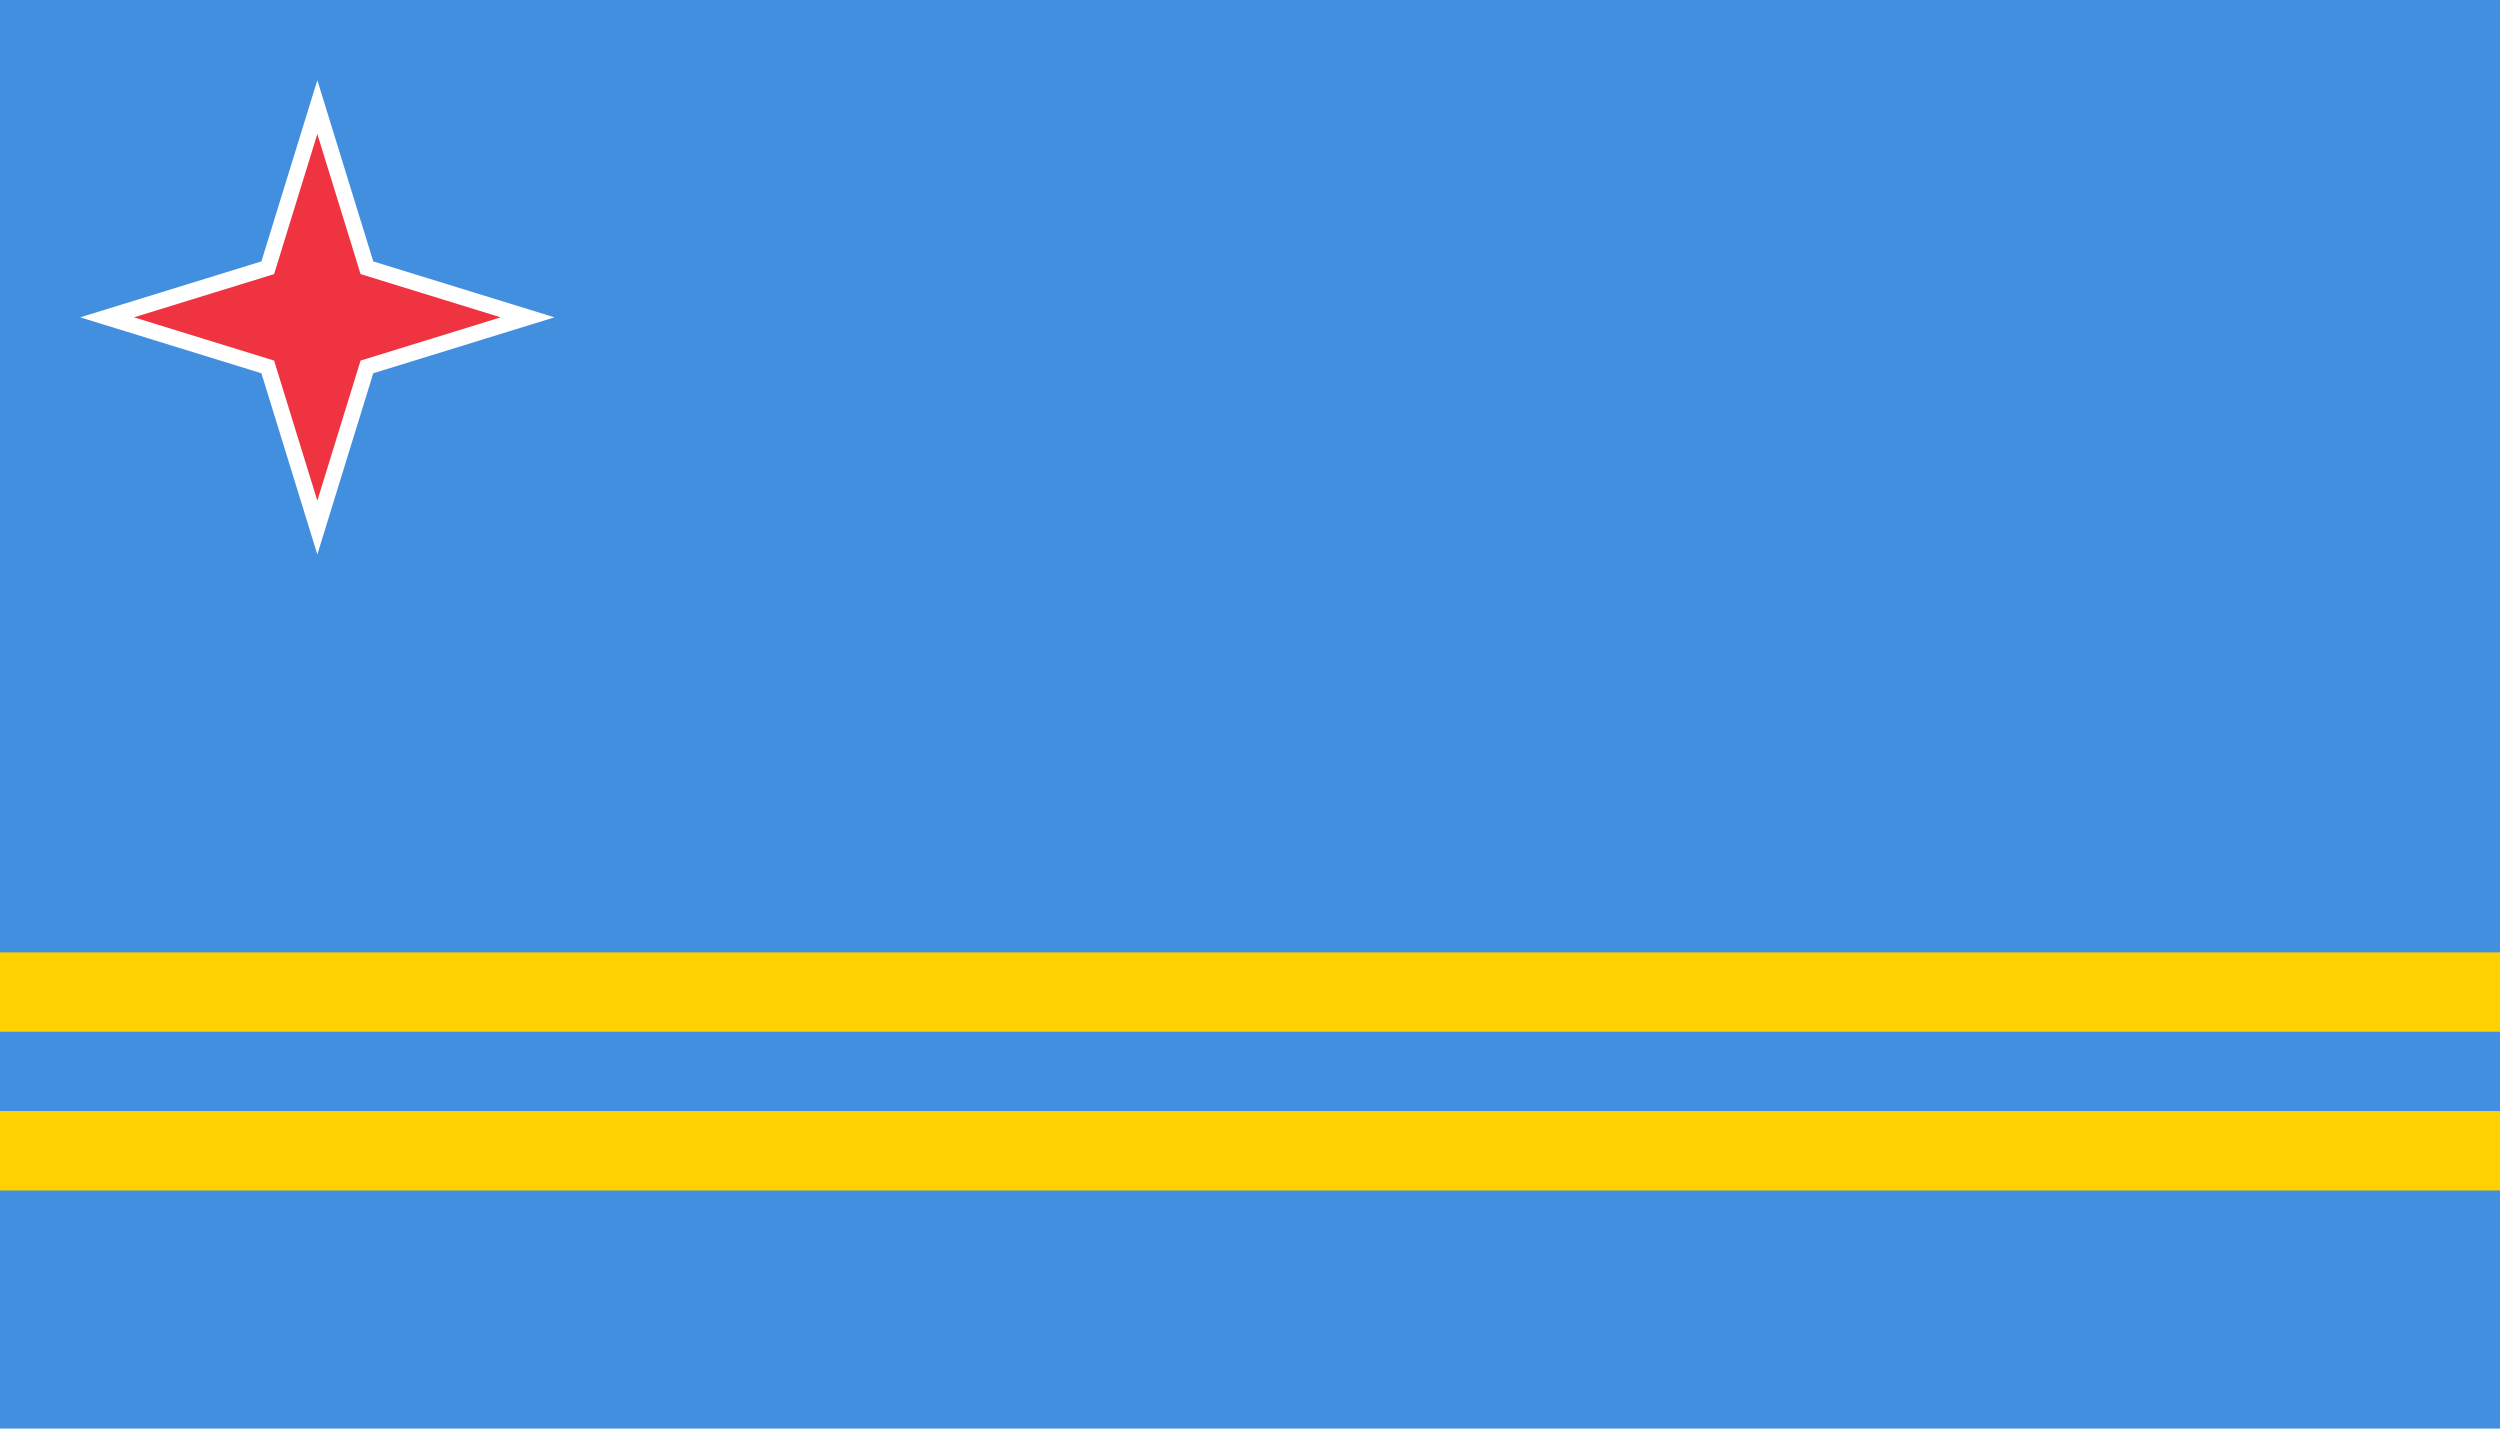 <?xml version="1.0" encoding="UTF-8" standalone="no"?>
<svg
   xmlns:dc="http://purl.org/dc/elements/1.1/"
   xmlns:cc="http://creativecommons.org/ns#"
   xmlns:rdf="http://www.w3.org/1999/02/22-rdf-syntax-ns#"
   xmlns:svg="http://www.w3.org/2000/svg"
   xmlns="http://www.w3.org/2000/svg"
   xmlns:sodipodi="http://sodipodi.sourceforge.net/DTD/sodipodi-0.dtd"
   xmlns:inkscape="http://www.inkscape.org/namespaces/inkscape"
   width="875"
   height="500"
   viewBox="0 0 26.25 15"
   version="1.1"
   id="svg16"
   sodipodi:docname="Aruba.svg"
   inkscape:version="1.0.2 (e86c8708, 2021-01-15)">
  <defs
     id="defs20" />
  <sodipodi:namedview
     pagecolor="#ffffff"
     bordercolor="#666666"
     borderopacity="1"
     objecttolerance="10"
     gridtolerance="10"
     guidetolerance="10"
     inkscape:pageopacity="0"
     inkscape:pageshadow="2"
     inkscape:window-width="1344"
     inkscape:window-height="729"
     id="namedview18"
     showgrid="false"
     inkscape:zoom="0.59619438"
     inkscape:cx="580.19028"
     inkscape:cy="317.30741"
     inkscape:window-x="0"
     inkscape:window-y="25"
     inkscape:window-maximized="1"
     inkscape:current-layer="svg16" />
  <path
     fill="#418fde"
     d="M 0,0 H 26.25 V 15 H 0 Z"
     id="path10"
     style="stroke-width:0.9" />
  <path
     fill="#ffd100"
     d="m 0,10 h 26.25 v 0.833 H 0 v 0.833 H 26.25 V 12.5 H 0 Z"
     id="path12"
     style="stroke-width:0.9" />
  <polygon
     fill="#ef3340"
     stroke="#ffffff"
     stroke-width="0.2"
     stroke-miterlimit="10"
     points="1.35,4 3.375,4.625 4,6.65 4.625,4.625 6.65,4 4.625,3.375 4,1.35 3.375,3.375 "
     id="polygon14"
     transform="scale(0.833)" />
</svg>
